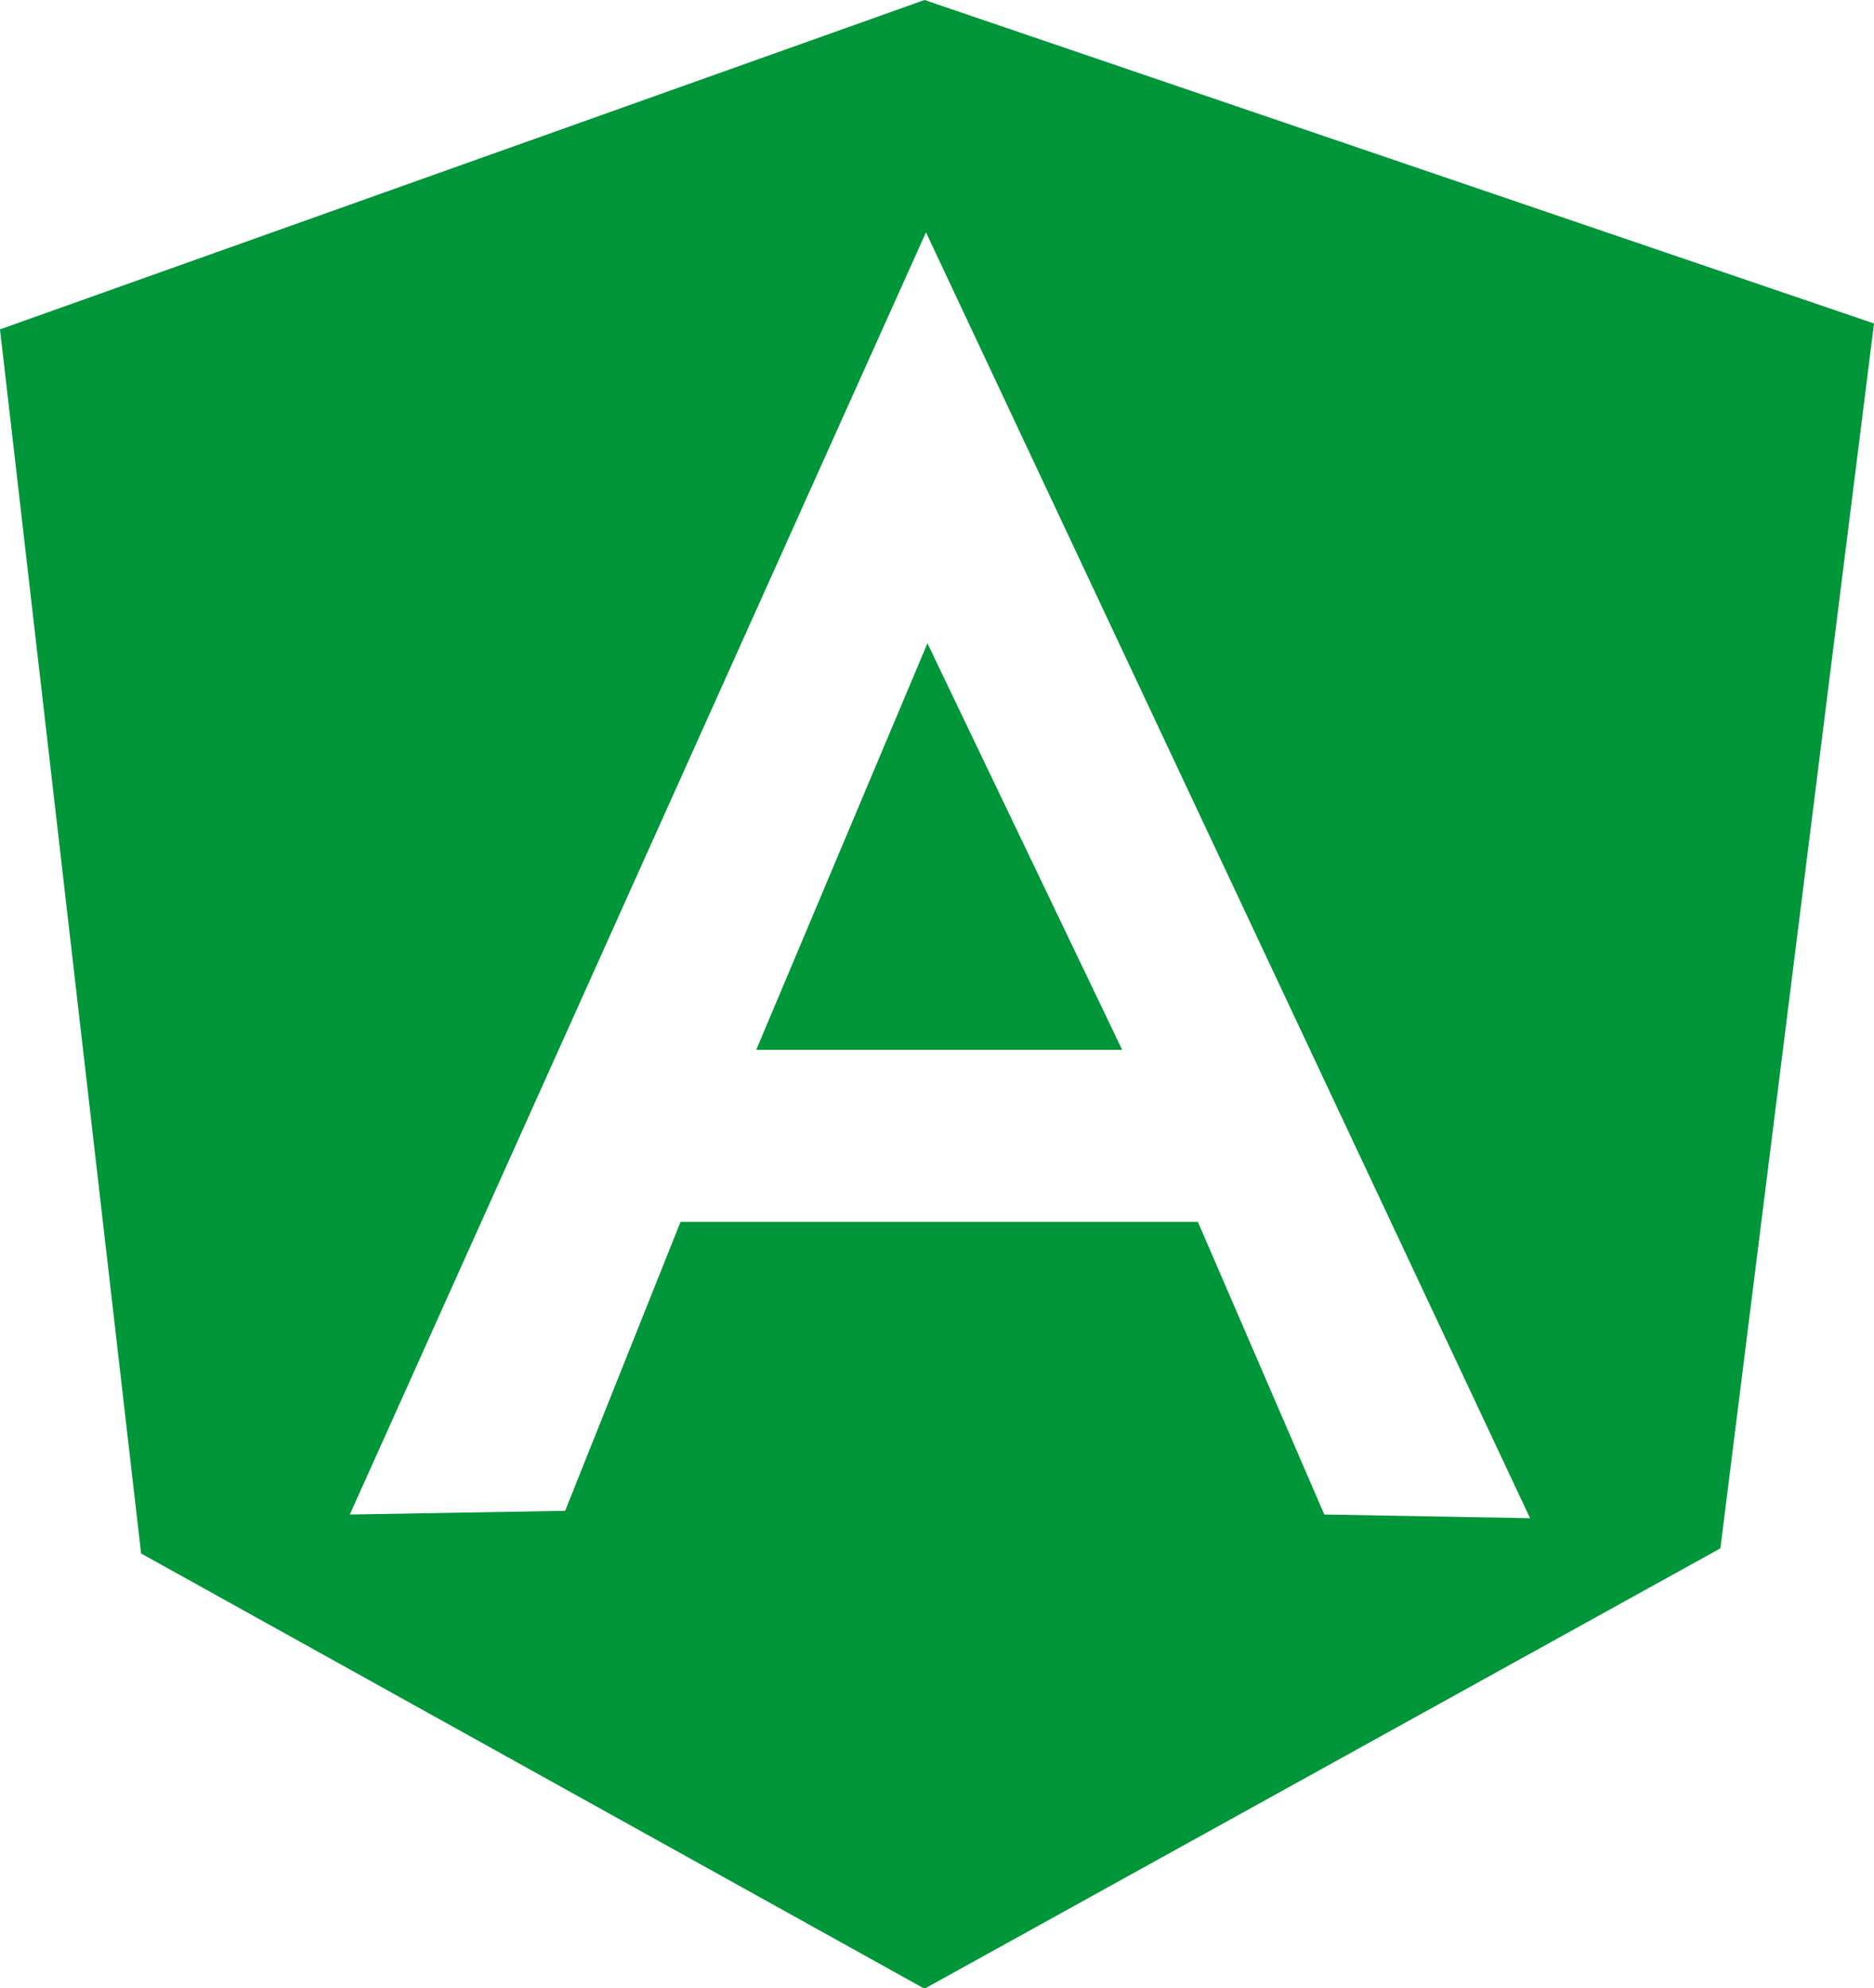 <?xml version="1.0" encoding="utf-8"?>
<!-- Generator: Adobe Illustrator 28.0.0, SVG Export Plug-In . SVG Version: 6.00 Build 0)  -->
<svg version="1.1" id="Layer_1" xmlns="http://www.w3.org/2000/svg" xmlns:xlink="http://www.w3.org/1999/xlink" x="0px" y="0px"
	 viewBox="0 0 255 270.4" style="enable-background:new 0 0 255 270.4;" xml:space="preserve">
<style type="text/css">
	.st0{fill:#019639;}
</style>
<g>
	<path class="st0" d="M125.8,0L0,44.8l19.2,166.5l106.6,59.2l108.3-59.9L255,44L125.8,0z M180.2,206L163,166.2H92.6l-15.7,39.3
		L47.6,206L126,31.6l82.2,174.9L180.2,206z"/>
	<polygon class="st0" points="152.7,142.8 126.2,87.5 102.9,142.8 	"/>
</g>
</svg>

